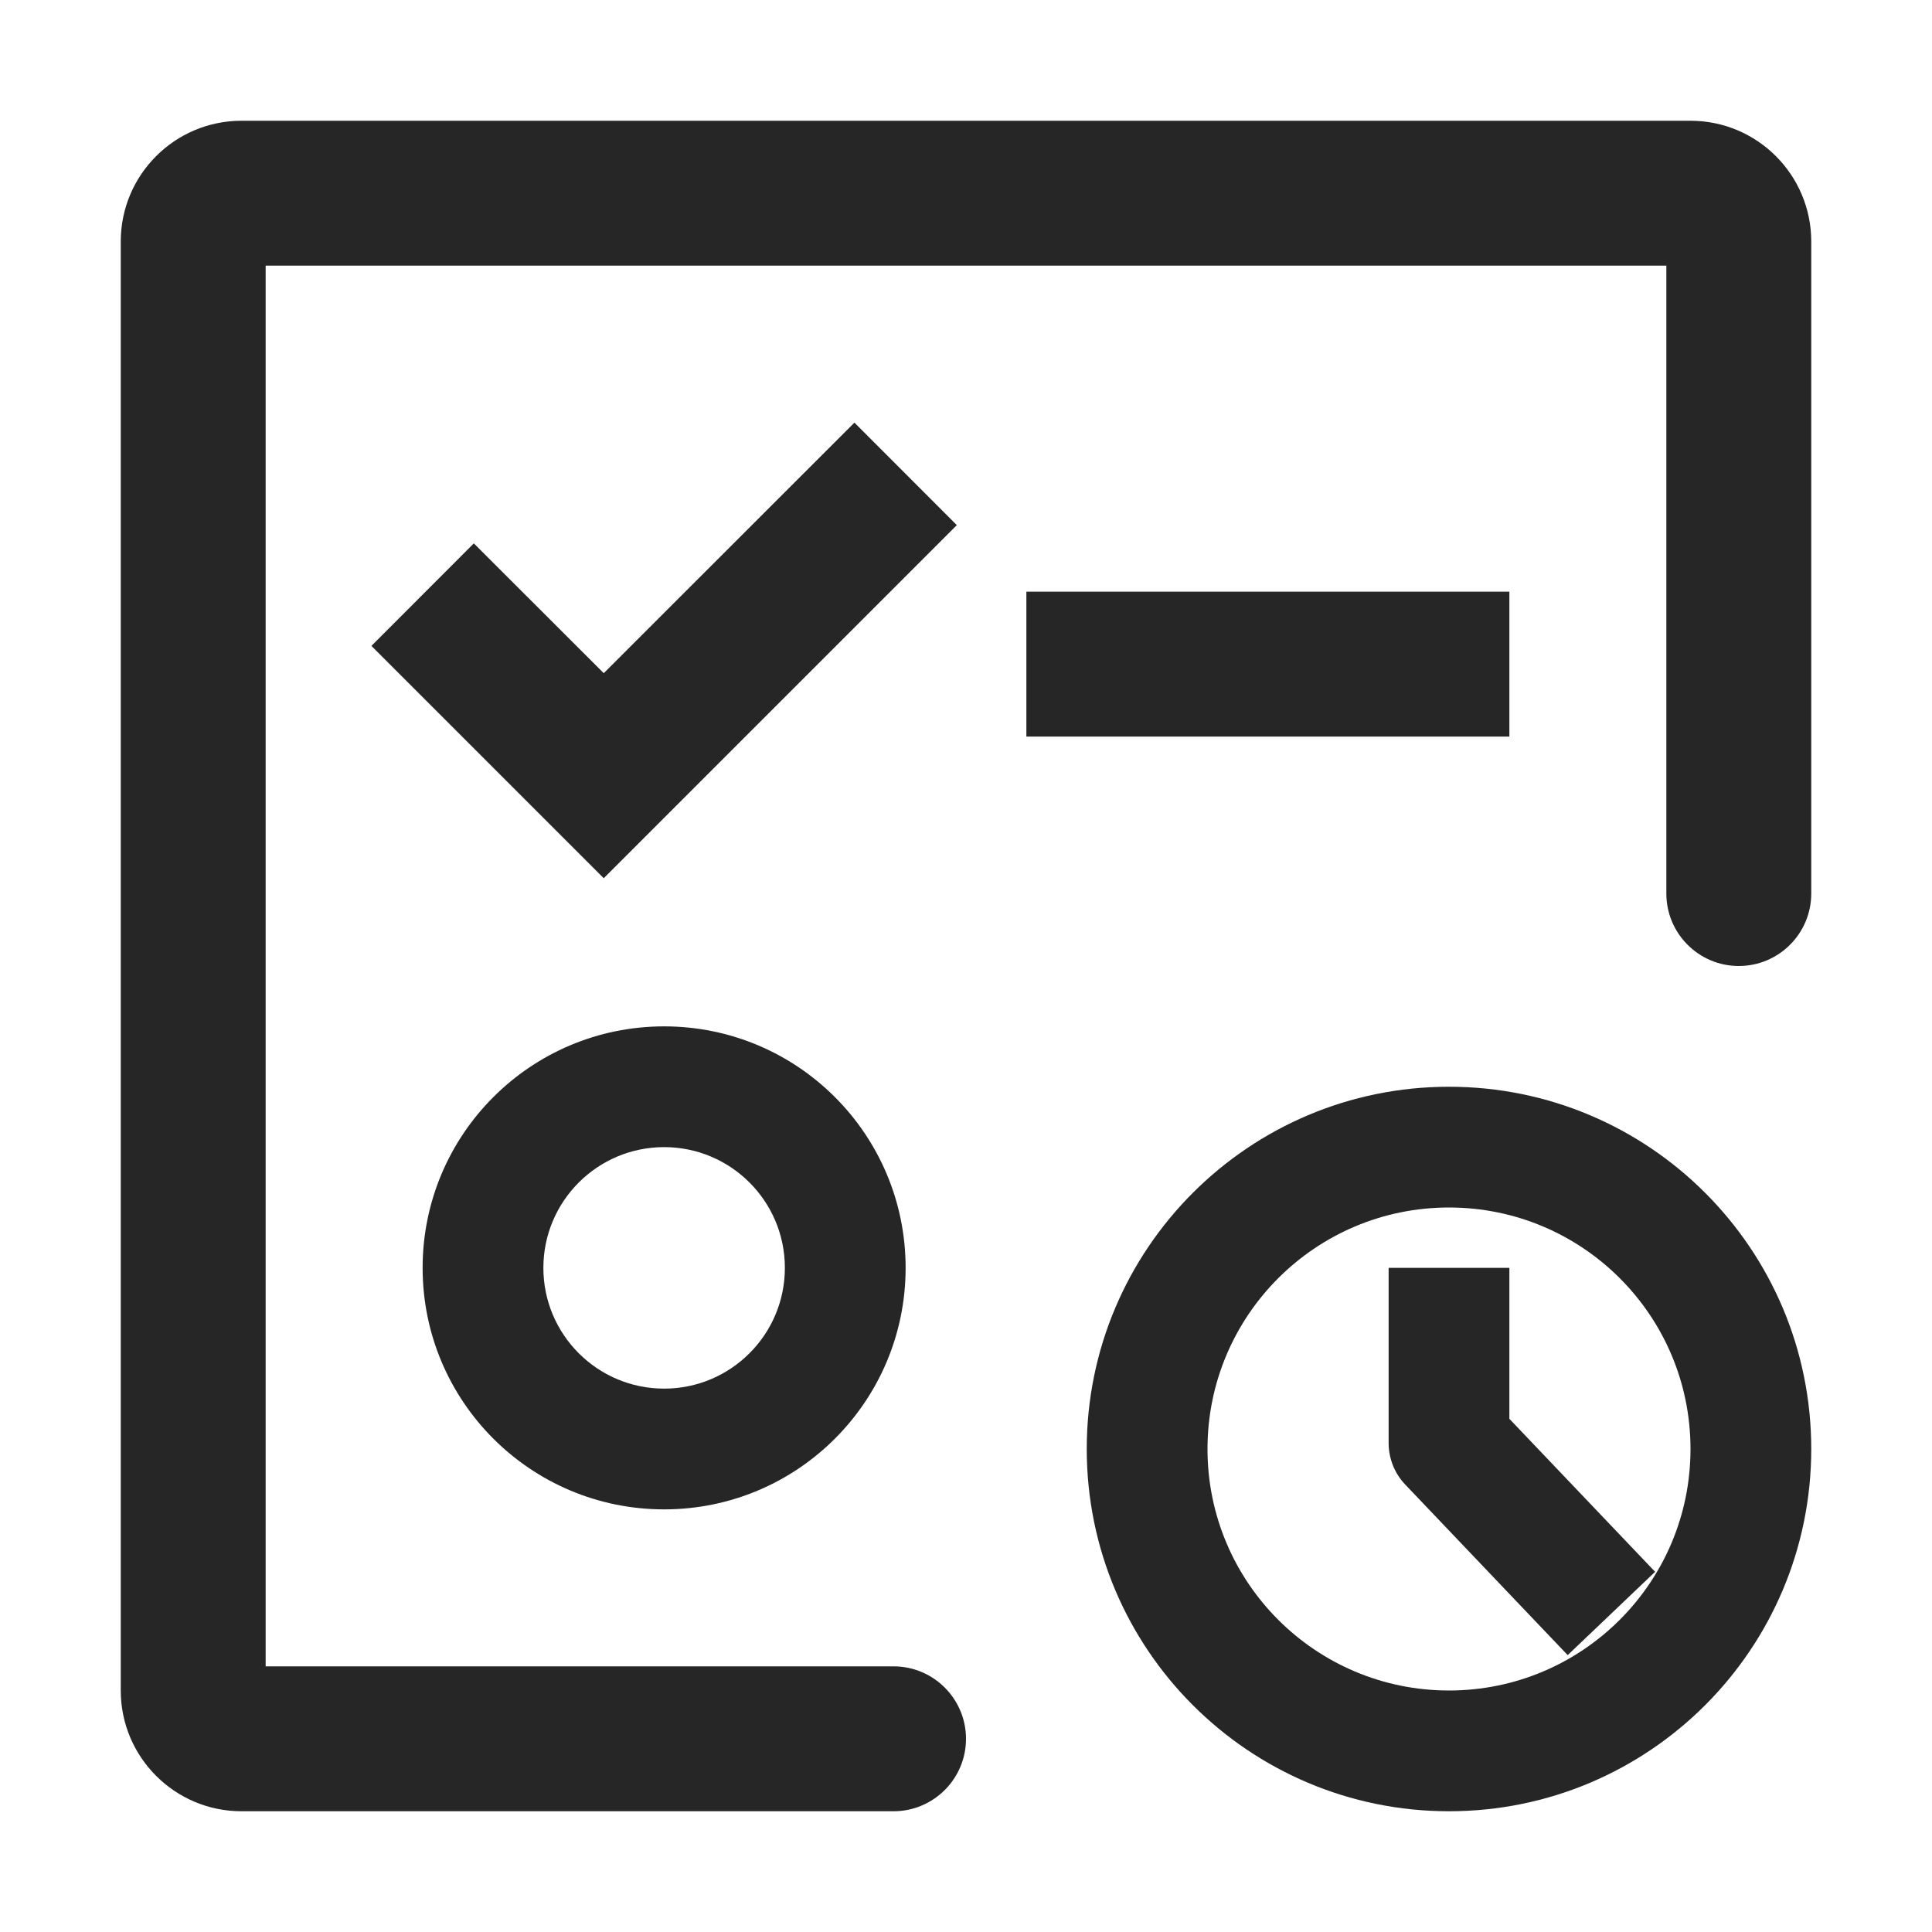 <?xml version="1.0" encoding="UTF-8"?>
<svg width="16px" height="16px" viewBox="0 0 16 16" version="1.1" xmlns="http://www.w3.org/2000/svg" xmlns:xlink="http://www.w3.org/1999/xlink">
    <title>mission-history-third-menu</title>
    <g id="mission-history-third-menu" stroke="none" stroke-width="1" fill="none" fill-rule="evenodd">
        <path d="M14,1 C14.552,1 15,1.448 15,2 L15,7.4 C15,7.731 14.731,8 14.4,8 C14.069,8 13.8,7.731 13.8,7.4 L13.8,2.2 L13.8,2.2 L2.2,2.2 L2.2,13.8 L7.4,13.8 C7.731,13.8 8,14.069 8,14.4 C8,14.731 7.731,15 7.4,15 L2,15 L2,15 C1.448,15 1,14.552 1,14 L1,2 C1,1.448 1.448,1 2,1 L14,1 Z" id="路径" fill="#262626" fill-rule="nonzero"></path>
        <polygon id="路径-36" fill="#262626" fill-rule="nonzero" points="7.076 3.5 7.924 4.349 5 7.273 3.076 5.349 3.924 4.5 5 5.575"></polygon>
        <path d="M5.5,8.5 C4.395,8.5 3.5,9.395 3.5,10.5 C3.5,11.605 4.395,12.5 5.5,12.5 C6.605,12.5 7.5,11.605 7.5,10.5 C7.5,9.395 6.605,8.5 5.5,8.5 Z M5.5,9.5 C6.052,9.5 6.5,9.948 6.5,10.5 C6.5,11.052 6.052,11.5 5.5,11.5 C4.948,11.5 4.5,11.052 4.5,10.5 C4.5,9.948 4.948,9.5 5.5,9.5 Z" id="椭圆形" fill="#262626" fill-rule="nonzero"></path>
        <polygon id="路径-37" fill="#262626" fill-rule="nonzero" points="12.5 4.9 12.5 6.1 8.5 6.1 8.5 4.9"></polygon>
        <path d="M12,9 C13.657,9 15,10.343 15,12 C15,13.657 13.657,15 12,15 C10.343,15 9,13.657 9,12 C9,10.343 10.343,9 12,9 Z M12,10 C10.895,10 10,10.895 10,12 C10,13.105 10.895,14 12,14 C13.105,14 14,13.105 14,12 C14,10.895 13.105,10 12,10 Z" id="椭圆形备份-4" fill="#262626" fill-rule="nonzero"></path>
        <path d="M12.5,10.5 L12.5,11.75 L13.362,12.655 L13.707,13.017 L12.983,13.707 L12.638,13.345 L11.638,12.295 C11.549,12.202 11.5,12.078 11.5,11.95 L11.5,10.5 L12.5,10.5 Z" id="路径" fill="#262626" fill-rule="nonzero"></path>
    </g>
</svg>